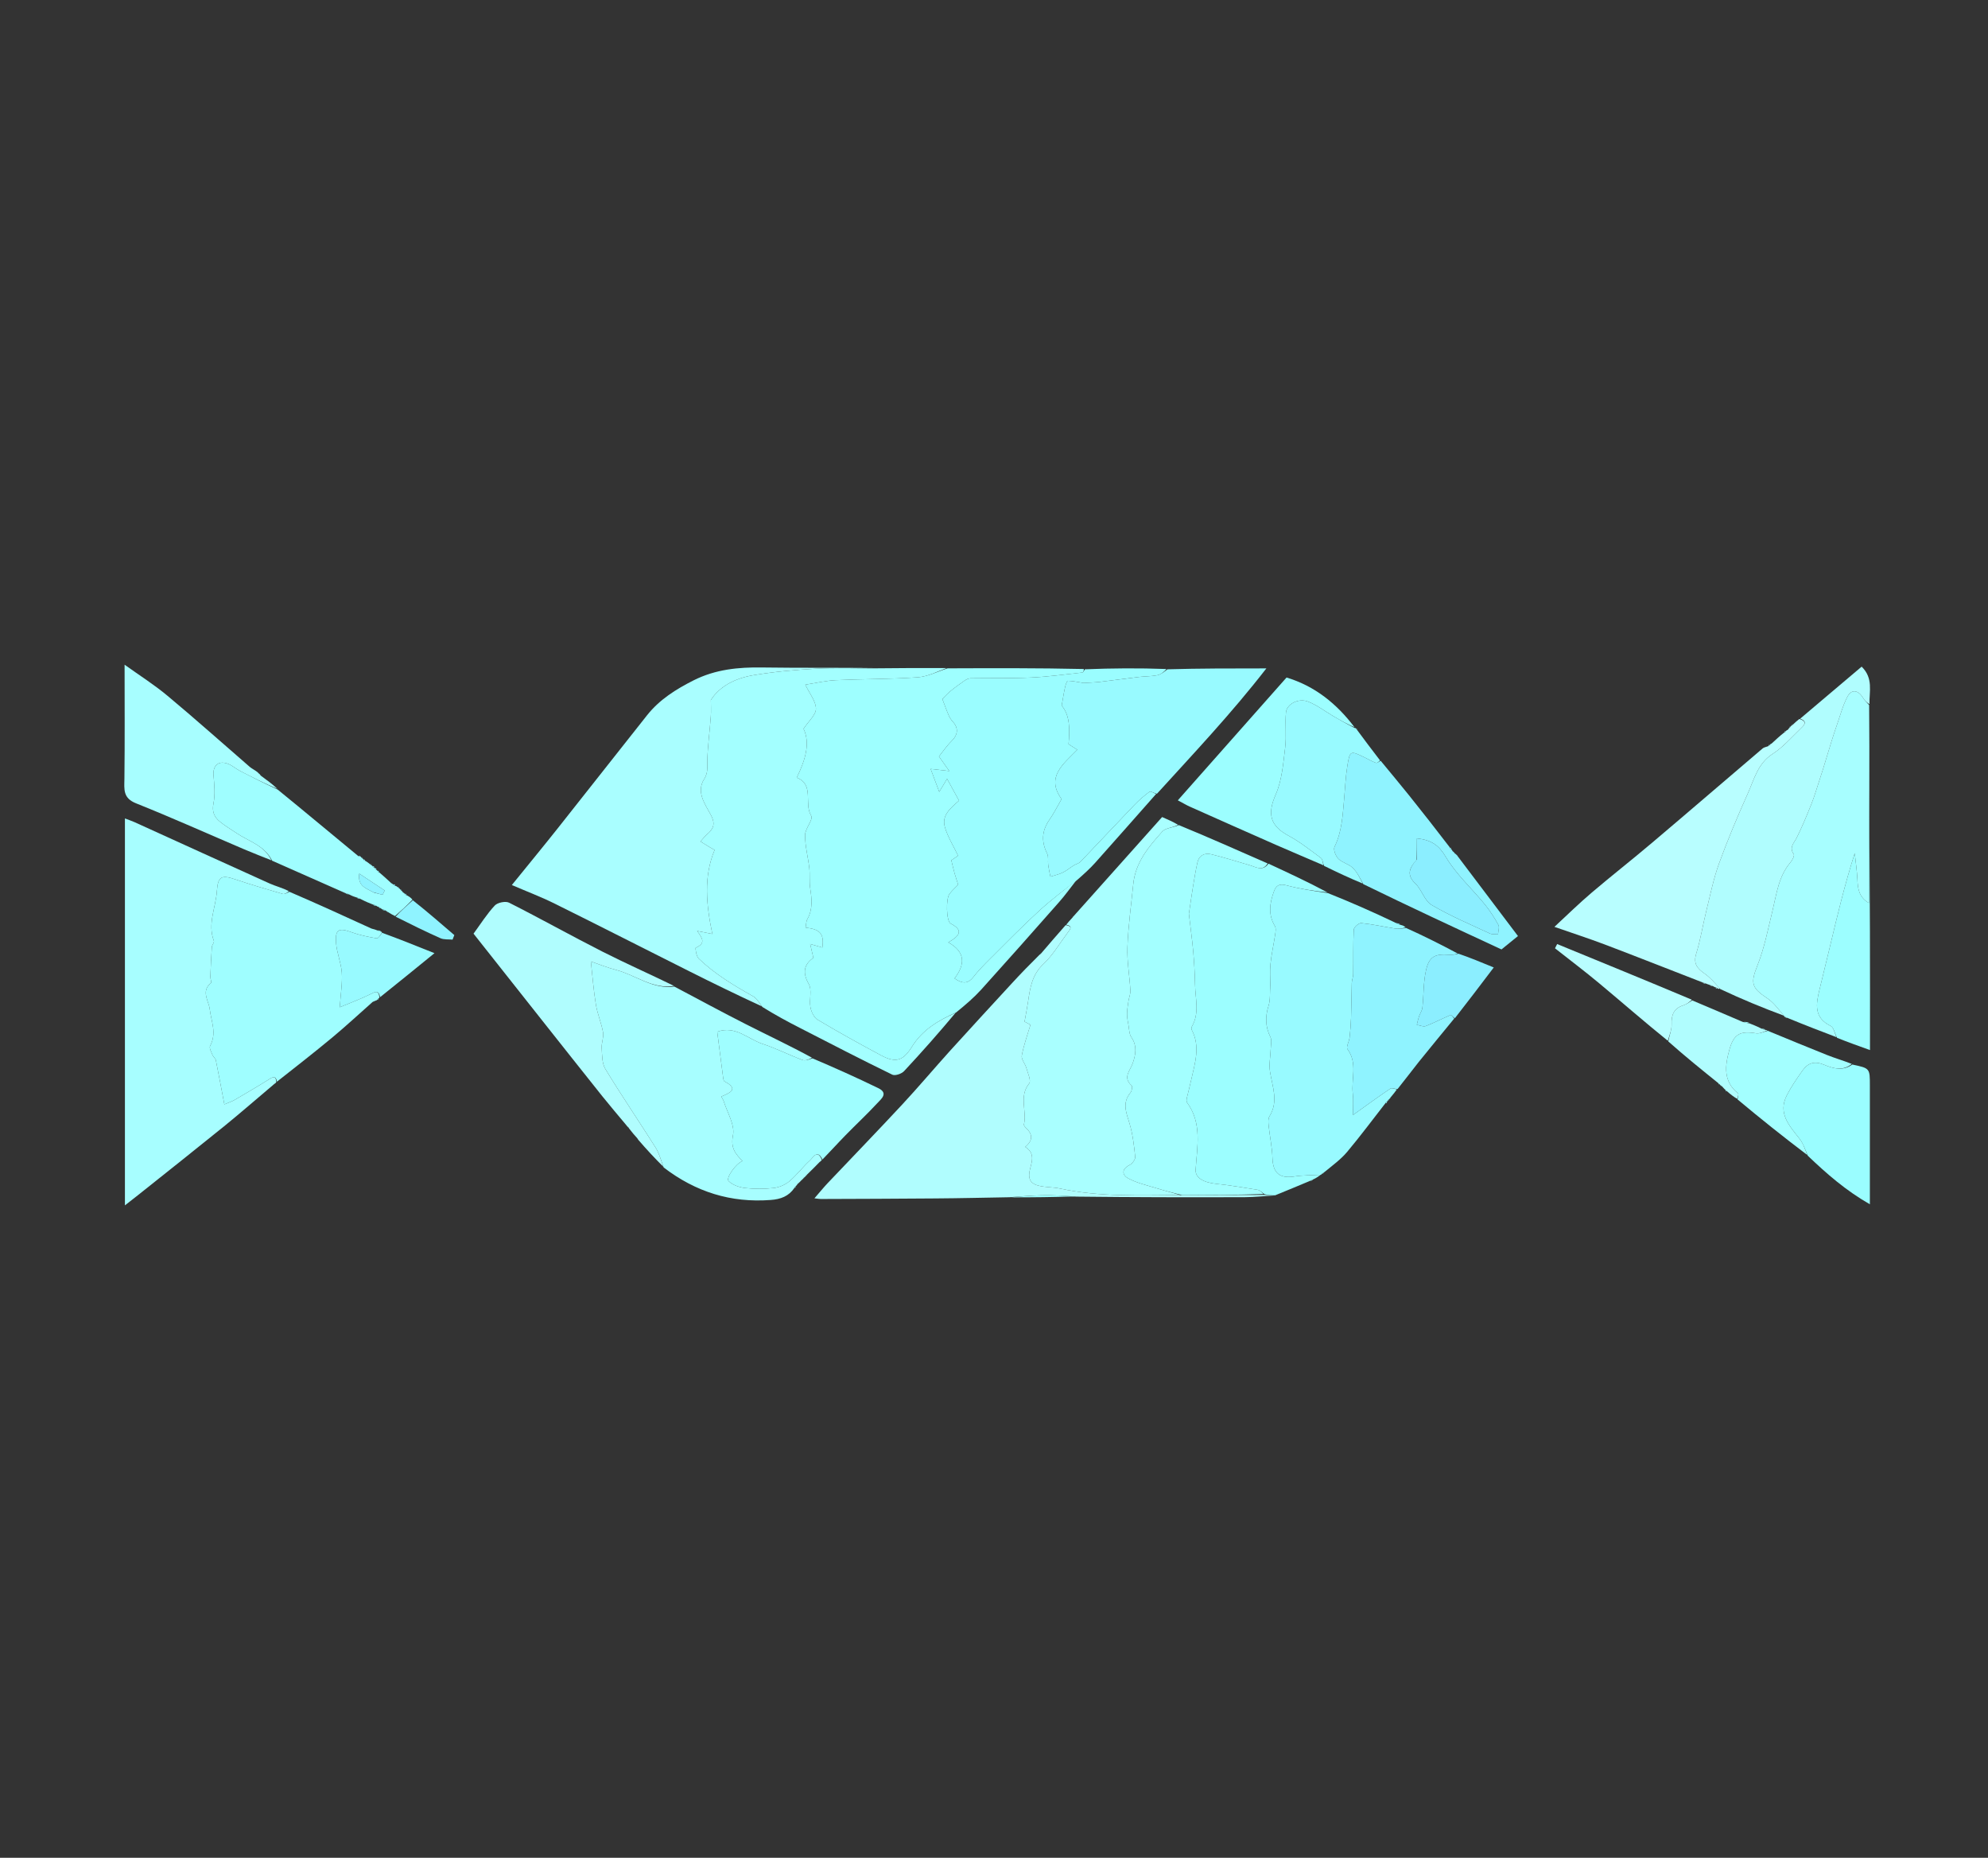 <?xml version="1.0" encoding="UTF-8"?>
<svg xmlns="http://www.w3.org/2000/svg" xmlns:xlink="http://www.w3.org/1999/xlink" width="137px" height="128px" viewBox="0 0 137 128" version="1.1">
<rect x="0" y="0" width="137" height="128" fill="#333333" stroke="none"/>
<g id="surface1">
<path style=" stroke:none;fill-rule:nonzero;fill:rgb(61.961%,100%,100%);fill-opacity:1;" d="M 74.199 60.617 C 73.789 61.141 73.402 61.684 72.961 62.18 C 71.191 64.191 69.414 66.191 67.621 68.18 C 67.113 68.738 66.539 69.23 65.887 69.758 C 64.633 70.316 63.555 70.977 62.863 72.09 C 62.254 73.074 61.754 73.266 60.723 72.715 C 59.246 71.926 57.781 71.113 56.34 70.254 C 56.09 70.105 55.902 69.699 55.848 69.387 C 55.754 68.859 55.973 68.211 55.734 67.797 C 55.277 66.992 55.414 66.445 56.051 65.992 C 55.973 65.648 55.91 65.379 55.832 65.039 C 56.199 65.145 56.43 65.211 56.672 65.281 C 56.801 64.34 56.531 64.023 55.516 63.91 C 55.555 63.707 55.547 63.488 55.641 63.32 C 56.023 62.633 55.945 61.926 55.832 61.191 C 55.762 60.742 55.824 60.273 55.773 59.82 C 55.688 59.055 55.477 58.297 55.48 57.535 C 55.48 57.082 56.059 56.465 55.902 56.207 C 55.379 55.355 56.145 54.062 54.906 53.578 C 55.496 52.367 55.855 51.215 55.375 50.211 C 55.734 49.668 56.234 49.246 56.23 48.828 C 56.227 48.316 55.801 47.809 55.496 47.172 C 56.254 47.055 56.914 46.895 57.582 46.863 C 59.465 46.777 61.359 46.797 63.242 46.664 C 63.938 46.617 64.613 46.262 65.301 46.047 C 68.414 46.035 71.523 46.023 74.691 46.094 C 74.695 46.23 74.645 46.328 74.59 46.336 C 73.418 46.461 72.25 46.625 71.078 46.68 C 69.68 46.746 68.277 46.711 66.879 46.734 C 66.738 46.738 66.582 46.816 66.461 46.902 C 66.117 47.141 65.777 47.383 65.457 47.652 C 65.215 47.855 65.008 48.102 64.941 48.164 C 65.137 48.668 65.242 48.977 65.375 49.277 C 65.441 49.43 65.531 49.582 65.645 49.703 C 66.07 50.156 66.02 50.621 65.582 51.051 C 65.215 51.414 64.922 51.855 64.707 52.121 C 65.027 52.57 65.223 52.848 65.418 53.121 C 65.047 53.082 64.676 53.039 64.133 52.977 C 64.312 53.457 64.484 53.922 64.727 54.559 C 64.945 54.191 65.055 54.016 65.266 53.66 C 65.594 54.258 65.844 54.723 66.09 55.164 C 65.48 55.688 64.891 56.188 65.109 56.965 C 65.301 57.648 65.699 58.27 66.023 58.957 C 65.867 59.062 65.688 59.188 65.559 59.273 C 65.645 59.621 65.707 59.895 65.781 60.164 C 65.859 60.434 65.949 60.699 66.031 60.953 C 65.82 61.172 65.605 61.363 65.434 61.586 C 65.176 61.918 65.207 63.477 65.516 63.633 C 66.43 64.102 66.121 64.492 65.348 64.926 C 66.566 65.605 66.5 66.465 65.781 67.41 C 66.293 67.766 66.684 67.824 67.086 67.305 C 67.434 66.855 67.84 66.449 68.242 66.047 C 69.352 64.941 70.445 63.824 71.594 62.77 C 72.422 62.008 73.328 61.332 74.199 60.617 Z M 74.199 60.617 "/>
<path style=" stroke:none;fill-rule:nonzero;fill:rgb(63.922%,100%,100%);fill-opacity:1;" d="M 65.23 46.027 C 64.613 46.262 63.938 46.617 63.242 46.664 C 61.359 46.797 59.465 46.777 57.582 46.863 C 56.914 46.895 56.254 47.055 55.496 47.172 C 55.801 47.809 56.227 48.316 56.23 48.828 C 56.234 49.246 55.734 49.668 55.375 50.211 C 55.855 51.215 55.496 52.367 54.906 53.578 C 56.145 54.062 55.379 55.355 55.902 56.207 C 56.059 56.465 55.48 57.082 55.48 57.535 C 55.477 58.297 55.688 59.055 55.773 59.82 C 55.824 60.273 55.762 60.742 55.832 61.191 C 55.945 61.926 56.023 62.633 55.641 63.32 C 55.547 63.488 55.555 63.707 55.516 63.91 C 56.531 64.023 56.801 64.34 56.672 65.281 C 56.43 65.211 56.199 65.145 55.832 65.039 C 55.91 65.379 55.973 65.648 56.051 65.992 C 55.414 66.445 55.277 66.992 55.734 67.797 C 55.973 68.211 55.754 68.859 55.848 69.387 C 55.902 69.699 56.09 70.105 56.34 70.254 C 57.781 71.113 59.246 71.926 60.723 72.715 C 61.754 73.266 62.254 73.074 62.863 72.09 C 63.555 70.977 64.633 70.316 65.848 69.785 C 64.711 71.145 63.527 72.488 62.305 73.797 C 62.133 73.984 61.684 74.137 61.492 74.043 C 59.359 73.004 57.25 71.914 55.137 70.828 C 54.277 70.391 53.43 69.93 52.539 69.379 C 52.305 69.062 52.145 68.781 51.902 68.645 C 50.57 67.895 49.254 67.109 48.148 66.043 C 47.98 65.883 47.906 65.32 47.945 65.301 C 48.656 64.988 48.406 64.645 48.043 64.141 C 48.328 64.195 48.613 64.254 49.09 64.348 C 48.672 62.348 48.473 60.41 49.246 58.562 C 49.07 58.461 49 58.426 48.938 58.387 C 48.711 58.25 48.492 58.113 48.27 57.977 C 48.43 57.801 48.574 57.609 48.754 57.457 C 49.188 57.086 49.301 56.738 48.996 56.164 C 48.59 55.402 47.957 54.574 48.527 53.676 C 48.805 53.234 48.73 52.883 48.742 52.449 C 48.766 51.422 48.91 50.395 48.984 49.367 C 49.012 48.992 48.988 48.609 48.988 48.227 C 49.625 47.238 50.727 46.715 51.941 46.516 C 53.344 46.281 54.77 46.152 56.191 46.074 C 57.527 46 58.871 46.051 60.215 46.047 C 61.863 46.031 63.512 46.02 65.23 46.027 Z M 65.23 46.027 "/>
<path style=" stroke:none;fill-rule:nonzero;fill:rgb(66.275%,99.608%,100%);fill-opacity:1;" d="M 60.156 46.023 C 58.871 46.051 57.527 46 56.191 46.074 C 54.77 46.152 53.344 46.281 51.941 46.516 C 50.727 46.715 49.625 47.238 48.988 48.227 C 48.988 48.609 49.012 48.992 48.984 49.367 C 48.91 50.395 48.766 51.422 48.742 52.449 C 48.73 52.883 48.805 53.234 48.527 53.676 C 47.957 54.574 48.59 55.402 48.996 56.164 C 49.301 56.738 49.188 57.086 48.754 57.457 C 48.574 57.609 48.43 57.801 48.27 57.977 C 48.492 58.113 48.711 58.25 48.938 58.387 C 49 58.426 49.07 58.461 49.246 58.562 C 48.473 60.41 48.672 62.348 49.09 64.348 C 48.613 64.254 48.328 64.195 48.043 64.141 C 48.406 64.645 48.656 64.988 47.945 65.301 C 47.906 65.32 47.98 65.883 48.148 66.043 C 49.254 67.109 50.57 67.895 51.902 68.645 C 52.145 68.781 52.305 69.062 52.504 69.336 C 50.832 68.566 49.156 67.75 47.492 66.914 C 44.398 65.363 41.316 63.789 38.215 62.254 C 37.289 61.793 36.312 61.426 35.273 60.977 C 36.363 59.629 37.406 58.367 38.426 57.082 C 40.488 54.484 42.531 51.875 44.59 49.281 C 45.445 48.203 46.574 47.492 47.797 46.875 C 49.305 46.117 50.887 45.961 52.531 45.988 C 55.055 46.023 57.578 46 60.156 46.023 Z M 60.156 46.023 "/>
<path style=" stroke:none;fill-rule:nonzero;fill:rgb(65.49%,99.608%,100%);fill-opacity:1;" d="M 18.902 74.684 C 17.75 75.656 16.613 76.648 15.445 77.598 C 13.477 79.191 11.488 80.766 9.508 82.344 C 9.25 82.551 8.988 82.754 8.609 83.047 C 8.609 74.098 8.609 65.266 8.609 56.391 C 8.801 56.465 9.035 56.539 9.262 56.641 C 12.367 58.051 15.473 59.469 18.582 60.871 C 19 61.059 19.453 61.164 19.902 61.398 C 19.77 61.523 19.613 61.621 19.492 61.59 C 18.406 61.273 17.32 60.961 16.25 60.598 C 15.27 60.262 15.016 60.359 14.945 61.402 C 14.867 62.539 14.289 63.648 14.738 64.824 C 14.781 64.934 14.609 65.105 14.598 65.254 C 14.551 65.934 14.523 66.613 14.496 67.293 C 14.492 67.445 14.598 67.688 14.539 67.73 C 13.828 68.273 14.391 68.996 14.449 69.5 C 14.551 70.371 14.957 71.176 14.477 72.066 C 14.402 72.207 14.566 72.488 14.645 72.691 C 14.699 72.82 14.852 72.922 14.875 73.051 C 15.074 74.023 15.254 75.004 15.461 76.09 C 15.773 75.953 15.992 75.887 16.184 75.773 C 16.973 75.312 17.766 74.852 18.539 74.363 C 18.836 74.172 19.008 74.117 19.043 74.547 C 19.043 74.547 19.012 74.617 18.969 74.633 C 18.922 74.645 18.902 74.684 18.902 74.684 Z M 18.902 74.684 "/>
<path style=" stroke:none;fill-rule:nonzero;fill:rgb(60.392%,99.216%,100%);fill-opacity:1;" d="M 74.254 60.609 C 73.328 61.332 72.422 62.008 71.594 62.77 C 70.445 63.824 69.352 64.941 68.242 66.047 C 67.84 66.449 67.434 66.855 67.086 67.305 C 66.684 67.824 66.293 67.766 65.781 67.41 C 66.5 66.465 66.566 65.605 65.348 64.926 C 66.121 64.492 66.43 64.102 65.516 63.633 C 65.207 63.477 65.176 61.918 65.434 61.586 C 65.605 61.363 65.82 61.172 66.031 60.953 C 65.949 60.699 65.859 60.434 65.781 60.164 C 65.707 59.895 65.645 59.621 65.559 59.273 C 65.688 59.188 65.867 59.062 66.023 58.957 C 65.699 58.27 65.301 57.648 65.109 56.965 C 64.891 56.188 65.48 55.688 66.09 55.164 C 65.844 54.723 65.594 54.258 65.266 53.66 C 65.055 54.016 64.945 54.191 64.727 54.559 C 64.484 53.922 64.312 53.457 64.133 52.977 C 64.676 53.039 65.047 53.082 65.418 53.121 C 65.223 52.848 65.027 52.57 64.707 52.121 C 64.922 51.855 65.215 51.414 65.582 51.051 C 66.02 50.621 66.07 50.156 65.645 49.703 C 65.531 49.582 65.441 49.43 65.375 49.277 C 65.242 48.977 65.137 48.668 64.941 48.164 C 65.008 48.102 65.215 47.855 65.457 47.652 C 65.777 47.383 66.117 47.141 66.461 46.902 C 66.582 46.816 66.738 46.738 66.879 46.734 C 68.277 46.711 69.68 46.746 71.078 46.68 C 72.25 46.625 73.418 46.461 74.59 46.336 C 74.645 46.328 74.695 46.23 74.762 46.113 C 76.625 46.039 78.473 46.023 80.383 46.094 C 80.215 46.297 79.992 46.473 79.746 46.523 C 79.34 46.605 78.914 46.59 78.5 46.641 C 77.598 46.746 76.699 46.875 75.797 46.98 C 75.402 47.023 75.004 47.035 74.676 47.055 C 74.273 46.992 73.93 46.914 73.586 46.906 C 73.527 46.906 73.434 47.18 73.398 47.34 C 73.312 47.723 73.254 48.113 73.164 48.617 C 73.738 49.281 73.73 50.258 73.637 51.27 C 73.801 51.375 73.969 51.484 74.238 51.656 C 73.285 52.637 72.047 53.527 73.156 55.055 C 72.875 55.543 72.629 56.035 72.32 56.477 C 71.785 57.242 71.754 58 72.168 58.824 C 72.273 59.039 72.199 59.332 72.234 59.586 C 72.27 59.859 72.332 60.129 72.387 60.398 C 72.668 60.309 72.965 60.25 73.23 60.121 C 73.5 59.992 73.738 59.785 73.996 59.625 C 74.145 59.531 74.348 59.492 74.461 59.371 C 75.703 58.074 76.926 56.762 78.168 55.469 C 78.488 55.133 78.844 54.824 79.219 54.547 C 79.293 54.492 79.52 54.645 79.676 54.699 C 78.273 56.285 76.875 57.875 75.465 59.453 C 75.102 59.855 74.695 60.223 74.254 60.609 Z M 74.254 60.609 "/>
<path style=" stroke:none;fill-rule:nonzero;fill:rgb(66.275%,100%,100%);fill-opacity:1;" d="M 73.953 63.16 C 76.004 60.863 78.055 58.566 80.086 56.293 C 80.473 56.461 80.805 56.605 81.184 56.828 C 80.844 57.027 80.336 57.031 80.105 57.285 C 79.164 58.328 78.246 59.414 78.098 60.906 C 77.953 62.352 77.75 63.797 77.695 65.246 C 77.656 66.238 77.844 67.238 77.898 68.238 C 77.914 68.477 77.805 68.723 77.766 68.965 C 77.723 69.262 77.672 69.562 77.668 69.863 C 77.668 70.117 77.719 70.371 77.766 70.625 C 77.816 70.906 77.812 71.242 77.965 71.461 C 78.387 72.066 78.254 72.719 78.051 73.277 C 77.855 73.812 77.367 74.234 77.984 74.793 C 78.055 74.859 78 75.172 77.902 75.285 C 77.312 75.996 77.621 76.68 77.844 77.418 C 78.062 78.156 78.152 78.934 78.23 79.703 C 78.25 79.883 78.027 80.176 77.84 80.27 C 77.262 80.562 77.328 80.965 77.762 81.195 C 78.363 81.512 79.047 81.668 79.703 81.867 C 80.27 82.043 80.84 82.184 81.336 82.34 C 78.516 82.352 75.762 82.473 73.043 81.887 C 72.562 81.785 72.051 81.812 71.574 81.691 C 71.109 81.578 70.844 81.32 70.945 80.723 C 71.047 80.16 71.422 79.496 70.652 79.02 C 71.191 78.574 71.168 78.156 70.727 77.734 C 70.652 77.664 70.547 77.547 70.562 77.477 C 70.785 76.551 70.195 75.543 70.926 74.645 C 71.074 74.461 70.824 73.926 70.723 73.562 C 70.641 73.277 70.371 72.98 70.414 72.734 C 70.543 72.031 70.789 71.355 71.012 70.602 C 70.922 70.555 70.727 70.453 70.605 70.391 C 70.695 69.883 70.781 69.457 70.844 69.031 C 70.984 68.078 71.113 67.168 71.898 66.426 C 72.555 65.809 73.027 64.996 73.574 64.262 C 73.727 64.059 73.973 63.816 73.48 63.707 C 73.598 63.566 73.715 63.422 73.887 63.242 C 73.938 63.203 73.953 63.16 73.953 63.16 Z M 73.953 63.16 "/>
<path style=" stroke:none;fill-rule:nonzero;fill:rgb(69.02%,99.216%,99.608%);fill-opacity:1;" d="M 73.438 63.738 C 73.973 63.816 73.727 64.059 73.574 64.262 C 73.027 64.996 72.555 65.809 71.898 66.426 C 71.113 67.168 70.984 68.078 70.844 69.031 C 70.781 69.457 70.695 69.883 70.605 70.391 C 70.727 70.453 70.922 70.555 71.012 70.602 C 70.789 71.355 70.543 72.031 70.414 72.734 C 70.371 72.98 70.641 73.277 70.723 73.562 C 70.824 73.926 71.074 74.461 70.926 74.645 C 70.195 75.543 70.785 76.551 70.562 77.477 C 70.547 77.547 70.652 77.664 70.727 77.734 C 71.168 78.156 71.191 78.574 70.652 79.02 C 71.422 79.496 71.047 80.16 70.945 80.723 C 70.844 81.32 71.109 81.578 71.574 81.691 C 72.051 81.812 72.562 81.785 73.043 81.887 C 75.762 82.473 78.516 82.352 81.41 82.344 C 83.402 82.336 85.242 82.328 87.145 82.328 C 87.41 82.348 87.617 82.355 87.82 82.363 C 87.141 82.406 86.465 82.48 85.785 82.484 C 81.957 82.496 78.125 82.492 74.168 82.445 C 73.289 82.379 72.539 82.336 71.789 82.352 C 71.047 82.367 70.305 82.438 69.566 82.488 C 67.859 82.516 66.156 82.559 64.449 82.57 C 61.824 82.594 59.195 82.598 56.566 82.609 C 56.469 82.609 56.371 82.59 56.125 82.562 C 56.469 82.168 56.734 81.84 57.023 81.531 C 58.746 79.715 60.488 77.914 62.191 76.082 C 63.312 74.875 64.375 73.613 65.477 72.391 C 66.887 70.836 68.305 69.297 69.727 67.754 C 70.336 67.09 70.965 66.445 71.652 65.766 C 71.719 65.746 71.738 65.699 71.738 65.699 C 72.289 65.055 72.844 64.41 73.438 63.738 Z M 73.438 63.738 "/>
<path style=" stroke:none;fill-rule:nonzero;fill:rgb(61.176%,99.608%,100%);fill-opacity:1;" d="M 87.875 82.355 C 87.617 82.355 87.41 82.348 87.137 82.277 C 86.938 82.133 86.816 82.004 86.68 81.98 C 85.73 81.828 84.777 81.664 83.824 81.566 C 82.895 81.469 82.359 81.129 82.395 80.586 C 82.492 79.012 82.855 77.398 81.805 75.965 C 81.754 75.895 81.766 75.762 81.785 75.664 C 81.883 75.238 82 74.812 82.094 74.383 C 82.344 73.25 82.73 72.113 82.133 70.969 C 82.102 70.906 82.09 70.801 82.125 70.746 C 82.68 69.816 82.371 68.816 82.355 67.844 C 82.34 67.074 82.293 66.297 82.227 65.527 C 82.148 64.668 82.027 63.809 81.93 62.949 C 81.926 62.922 81.941 62.898 81.945 62.871 C 82.031 62.289 82.113 61.707 82.207 61.125 C 82.301 60.559 82.391 59.992 82.516 59.434 C 82.629 58.926 83.02 58.746 83.477 58.859 C 84.355 59.074 85.223 59.348 86.094 59.602 C 86.551 59.734 87.012 60.059 87.414 59.504 C 88.77 60.133 90.125 60.762 91.473 61.48 C 90.523 61.387 89.574 61.242 88.648 60.996 C 88.176 60.867 87.941 61.004 87.797 61.402 C 87.5 62.207 87.375 63.004 87.855 63.801 C 87.949 63.957 87.902 64.215 87.871 64.418 C 87.773 65.078 87.621 65.734 87.555 66.398 C 87.5 66.918 87.543 67.449 87.543 67.836 C 87.5 68.445 87.547 68.891 87.422 69.285 C 87.184 70.039 87.191 70.73 87.547 71.449 C 87.656 71.668 87.578 71.984 87.57 72.254 C 87.555 72.781 87.438 73.32 87.52 73.832 C 87.68 74.871 88.125 75.883 87.48 76.918 C 87.383 77.074 87.402 77.328 87.422 77.531 C 87.504 78.285 87.664 79.031 87.688 79.781 C 87.719 80.809 88.176 81.211 89.184 81.059 C 89.785 80.965 90.402 80.977 91.012 80.938 C 90.887 81.035 90.758 81.133 90.543 81.238 C 90.391 81.285 90.324 81.328 90.262 81.367 C 89.484 81.691 88.707 82.02 87.875 82.355 Z M 87.875 82.355 "/>
<path style=" stroke:none;fill-rule:nonzero;fill:rgb(62.353%,99.608%,100%);fill-opacity:1;" d="M 19.086 74.527 C 19.008 74.117 18.836 74.172 18.539 74.363 C 17.766 74.852 16.973 75.312 16.184 75.773 C 15.992 75.887 15.773 75.953 15.461 76.09 C 15.254 75.004 15.074 74.023 14.875 73.051 C 14.852 72.922 14.699 72.82 14.645 72.691 C 14.566 72.488 14.402 72.207 14.477 72.066 C 14.957 71.176 14.551 70.371 14.449 69.5 C 14.391 68.996 13.828 68.273 14.539 67.73 C 14.598 67.688 14.492 67.445 14.496 67.293 C 14.523 66.613 14.551 65.934 14.598 65.254 C 14.609 65.105 14.781 64.934 14.738 64.824 C 14.289 63.648 14.867 62.539 14.945 61.402 C 15.016 60.359 15.27 60.262 16.25 60.598 C 17.32 60.961 18.406 61.273 19.492 61.59 C 19.613 61.621 19.77 61.523 19.941 61.441 C 21.844 62.258 23.711 63.113 25.582 63.969 C 25.672 64.008 25.777 64.012 25.957 64.086 C 26.117 64.16 26.195 64.176 26.273 64.191 C 26.273 64.191 26.301 64.188 26.324 64.25 C 26.211 64.434 26.062 64.668 25.953 64.648 C 25.371 64.547 24.777 64.43 24.223 64.227 C 23.355 63.91 23.09 64.027 23.156 64.949 C 23.207 65.645 23.504 66.32 23.555 67.016 C 23.602 67.719 23.48 68.43 23.414 69.398 C 24.258 69.047 24.902 68.809 25.512 68.504 C 25.852 68.332 26.09 68.188 26.148 68.719 C 26.148 68.719 26.129 68.781 26.082 68.797 C 26.035 68.812 26.012 68.867 26.012 68.867 C 26.012 68.867 25.973 68.926 25.906 68.934 C 25.785 68.973 25.734 69 25.68 69.031 C 24.758 69.848 23.855 70.684 22.914 71.469 C 21.668 72.504 20.395 73.496 19.086 74.527 Z M 19.086 74.527 "/>
<path style=" stroke:none;fill-rule:nonzero;fill:rgb(59.608%,98.039%,100%);fill-opacity:1;" d="M 91.035 80.938 C 90.402 80.977 89.785 80.965 89.184 81.059 C 88.176 81.211 87.719 80.809 87.688 79.781 C 87.664 79.031 87.504 78.285 87.422 77.531 C 87.402 77.328 87.383 77.074 87.48 76.918 C 88.125 75.883 87.68 74.871 87.52 73.832 C 87.438 73.32 87.555 72.781 87.57 72.254 C 87.578 71.984 87.656 71.668 87.547 71.449 C 87.191 70.73 87.184 70.039 87.422 69.285 C 87.547 68.891 87.5 68.445 87.543 67.836 C 87.543 67.449 87.5 66.918 87.555 66.398 C 87.621 65.734 87.773 65.078 87.871 64.418 C 87.902 64.215 87.949 63.957 87.855 63.801 C 87.375 63.004 87.5 62.207 87.797 61.402 C 87.941 61.004 88.176 60.867 88.648 60.996 C 89.574 61.242 90.523 61.387 91.504 61.531 C 93.047 62.145 94.555 62.805 96.117 63.551 C 96.297 63.672 96.418 63.699 96.539 63.73 C 96.641 63.754 96.742 63.777 96.859 63.891 C 96.625 63.98 96.363 64.004 96.117 63.969 C 95.344 63.848 94.582 63.676 93.809 63.598 C 93.645 63.582 93.301 63.883 93.293 64.051 C 93.242 65.066 93.27 66.09 93.254 67.109 C 93.254 67.312 93.164 67.516 93.156 67.719 C 93.133 68.527 93.133 69.336 93.105 70.141 C 93.09 70.59 93.055 71.039 93.004 71.484 C 92.973 71.762 92.75 72.137 92.859 72.285 C 93.578 73.258 93.102 74.348 93.227 75.375 C 93.277 75.777 93.238 76.191 93.238 76.824 C 94.258 76.094 95.031 75.531 95.82 75 C 95.914 74.938 96.113 75.031 96.266 75.055 C 96.152 75.207 96.043 75.363 95.875 75.555 C 95.82 75.598 95.809 75.637 95.809 75.637 C 95.797 75.664 95.785 75.688 95.727 75.734 C 95.676 75.758 95.648 75.812 95.648 75.812 C 95.648 75.812 95.641 75.867 95.59 75.891 C 95.504 75.941 95.48 75.977 95.469 76.016 C 94.598 77.133 93.75 78.273 92.84 79.359 C 92.414 79.867 91.859 80.273 91.277 80.75 C 91.148 80.82 91.109 80.859 91.07 80.898 C 91.07 80.898 91.055 80.941 91.035 80.938 Z M 91.035 80.938 "/>
<path style=" stroke:none;fill-rule:nonzero;fill:rgb(63.922%,100%,100%);fill-opacity:1;" d="M 87.355 59.488 C 87.012 60.059 86.551 59.734 86.094 59.602 C 85.223 59.348 84.355 59.074 83.477 58.859 C 83.02 58.746 82.629 58.926 82.516 59.434 C 82.391 59.992 82.301 60.559 82.207 61.125 C 82.113 61.707 82.031 62.289 81.945 62.871 C 81.941 62.898 81.926 62.922 81.93 62.949 C 82.027 63.809 82.148 64.668 82.227 65.527 C 82.293 66.297 82.34 67.074 82.355 67.844 C 82.371 68.816 82.68 69.816 82.125 70.746 C 82.09 70.801 82.102 70.906 82.133 70.969 C 82.73 72.113 82.344 73.25 82.094 74.383 C 82 74.812 81.883 75.238 81.785 75.664 C 81.766 75.762 81.754 75.895 81.805 75.965 C 82.855 77.398 82.492 79.012 82.395 80.586 C 82.359 81.129 82.895 81.469 83.824 81.566 C 84.777 81.664 85.73 81.828 86.68 81.98 C 86.816 82.004 86.938 82.133 87.074 82.266 C 85.242 82.328 83.402 82.336 81.484 82.344 C 80.84 82.184 80.27 82.043 79.703 81.867 C 79.047 81.668 78.363 81.512 77.762 81.195 C 77.328 80.965 77.262 80.562 77.84 80.27 C 78.027 80.176 78.25 79.883 78.23 79.703 C 78.152 78.934 78.062 78.156 77.844 77.418 C 77.621 76.68 77.312 75.996 77.902 75.285 C 78 75.172 78.055 74.859 77.984 74.793 C 77.367 74.234 77.855 73.812 78.051 73.277 C 78.254 72.719 78.387 72.066 77.965 71.461 C 77.812 71.242 77.816 70.906 77.766 70.625 C 77.719 70.371 77.668 70.117 77.668 69.863 C 77.672 69.562 77.723 69.262 77.766 68.965 C 77.805 68.723 77.914 68.477 77.898 68.238 C 77.844 67.238 77.656 66.238 77.695 65.246 C 77.75 63.797 77.953 62.352 78.098 60.906 C 78.246 59.414 79.164 58.328 80.105 57.285 C 80.336 57.031 80.844 57.027 81.238 56.848 C 83.266 57.684 85.281 58.578 87.355 59.488 Z M 87.355 59.488 "/>
<path style=" stroke:none;fill-rule:nonzero;fill:rgb(65.49%,99.608%,100%);fill-opacity:1;" d="M 55.223 81.32 C 55.168 81.383 55.113 81.445 54.996 81.547 C 54.934 81.586 54.914 81.629 54.914 81.629 C 54.906 81.652 54.898 81.68 54.836 81.734 C 54.758 81.781 54.746 81.809 54.75 81.84 C 54.355 82.418 53.812 82.625 53.109 82.676 C 50.383 82.883 47.949 82.133 45.734 80.434 C 45.539 79.898 45.418 79.438 45.172 79.055 C 44.035 77.25 42.832 75.488 41.723 73.664 C 41.48 73.27 41.496 72.699 41.465 72.207 C 41.441 71.852 41.617 71.473 41.559 71.133 C 41.445 70.484 41.172 69.867 41.066 69.223 C 40.906 68.254 40.832 67.273 40.719 66.242 C 41.285 66.438 41.863 66.672 42.465 66.828 C 43.809 67.18 44.969 68.176 46.473 67.973 C 48.113 68.84 49.746 69.727 51.402 70.566 C 52.902 71.328 54.426 72.039 55.957 72.875 C 55.75 72.996 55.492 73.102 55.301 73.031 C 54.371 72.68 53.48 72.227 52.543 71.918 C 51.535 71.586 50.688 70.637 49.426 71.086 C 49.562 72.156 49.699 73.227 49.84 74.297 C 49.852 74.371 49.875 74.48 49.926 74.508 C 50.961 75.047 50.285 75.301 49.703 75.551 C 49.773 75.684 49.84 75.77 49.871 75.863 C 50.113 76.652 50.656 77.504 50.512 78.219 C 50.336 79.098 50.68 79.504 51.172 79.992 C 50.738 80.141 49.996 81.16 50.211 81.375 C 50.484 81.645 50.945 81.805 51.344 81.852 C 51.992 81.926 52.66 81.926 53.309 81.852 C 53.691 81.809 54.113 81.633 54.402 81.387 C 54.918 80.957 55.32 80.398 55.82 79.949 C 56.02 79.77 56.332 79.145 56.633 79.91 C 56.633 79.91 56.605 79.98 56.559 79.996 C 56.512 80.012 56.488 80.055 56.488 80.055 C 56.219 80.328 55.953 80.605 55.625 80.918 C 55.566 80.957 55.547 81 55.547 81 C 55.531 81.023 55.52 81.051 55.453 81.098 C 55.406 81.117 55.387 81.152 55.387 81.152 C 55.375 81.18 55.363 81.207 55.297 81.254 C 55.246 81.273 55.223 81.32 55.223 81.32 Z M 55.223 81.32 "/>
<path style=" stroke:none;fill-rule:nonzero;fill:rgb(59.608%,98.039%,100%);fill-opacity:1;" d="M 79.727 54.691 C 79.52 54.645 79.293 54.492 79.219 54.547 C 78.844 54.824 78.488 55.133 78.168 55.469 C 76.926 56.762 75.703 58.074 74.461 59.371 C 74.348 59.492 74.145 59.531 73.996 59.625 C 73.738 59.785 73.5 59.992 73.23 60.121 C 72.965 60.25 72.668 60.309 72.387 60.398 C 72.332 60.129 72.27 59.859 72.234 59.586 C 72.199 59.332 72.273 59.039 72.168 58.824 C 71.754 58 71.785 57.242 72.32 56.477 C 72.629 56.035 72.875 55.543 73.156 55.055 C 72.047 53.527 73.285 52.637 74.238 51.656 C 73.969 51.484 73.801 51.375 73.637 51.27 C 73.73 50.258 73.738 49.281 73.164 48.617 C 73.254 48.113 73.312 47.723 73.398 47.34 C 73.434 47.18 73.527 46.906 73.586 46.906 C 73.93 46.914 74.273 46.992 74.676 47.055 C 75.004 47.035 75.402 47.023 75.797 46.98 C 76.699 46.875 77.598 46.746 78.5 46.641 C 78.914 46.59 79.34 46.605 79.746 46.523 C 79.992 46.473 80.215 46.297 80.453 46.113 C 82.656 46.051 84.852 46.051 87.27 46.051 C 84.859 49.16 82.277 51.887 79.727 54.691 Z M 79.727 54.691 "/>
<path style=" stroke:none;fill-rule:nonzero;fill:rgb(65.49%,99.608%,100%);fill-opacity:1;" d="M 128.809 48.578 C 128.82 50.48 128.832 52.383 128.82 54.426 C 128.793 57.121 128.793 59.668 128.793 62.219 C 128.086 61.801 128.027 61.203 128 60.578 C 127.969 59.977 127.879 59.383 127.816 58.785 C 127.129 60.93 126.621 63.062 126.113 65.195 C 125.871 66.203 125.629 67.211 125.379 68.219 C 125.141 69.195 124.996 70.121 126.16 70.688 C 126.371 70.789 126.43 71.195 126.562 71.461 C 125.484 71.051 124.406 70.637 123.258 70.164 C 123.129 70.09 123.066 70.074 123.004 70.062 C 123.004 70.062 122.961 70.078 122.949 70 C 122.555 69.531 122.219 69.059 121.766 68.762 C 120.672 68.047 120.641 67.703 121.109 66.52 C 121.594 65.305 121.844 63.992 122.156 62.715 C 122.434 61.566 122.57 60.375 123.383 59.422 C 123.516 59.266 123.68 58.945 123.613 58.852 C 123.277 58.375 123.625 58.098 123.812 57.727 C 124.191 56.965 124.52 56.172 124.836 55.379 C 125.062 54.805 125.23 54.211 125.426 53.625 C 125.496 53.406 125.57 53.188 125.637 52.969 C 125.824 52.355 126.008 51.738 126.199 51.129 C 126.32 50.734 126.449 50.344 126.586 49.953 C 126.816 49.297 126.992 48.609 127.312 48 C 127.598 47.457 128.062 47.539 128.391 48.086 C 128.5 48.27 128.668 48.414 128.809 48.578 Z M 128.809 48.578 "/>
<path style=" stroke:none;fill-rule:nonzero;fill:rgb(69.02%,99.216%,99.608%);fill-opacity:1;" d="M 128.832 48.516 C 128.668 48.414 128.5 48.27 128.391 48.086 C 128.062 47.539 127.598 47.457 127.312 48 C 126.992 48.609 126.816 49.297 126.586 49.953 C 126.449 50.344 126.32 50.734 126.199 51.129 C 126.008 51.738 125.824 52.355 125.637 52.969 C 125.57 53.188 125.496 53.406 125.426 53.625 C 125.23 54.211 125.062 54.805 124.836 55.379 C 124.52 56.172 124.191 56.965 123.812 57.727 C 123.625 58.098 123.277 58.375 123.613 58.852 C 123.68 58.945 123.516 59.266 123.383 59.422 C 122.57 60.375 122.434 61.566 122.156 62.715 C 121.844 63.992 121.594 65.305 121.109 66.52 C 120.641 67.703 120.672 68.047 121.766 68.762 C 122.219 69.059 122.555 69.531 122.938 69.98 C 121.48 69.438 120.023 68.84 118.543 68.141 C 118.168 67.715 117.848 67.344 117.461 67.074 C 116.961 66.723 116.68 66.391 116.891 65.707 C 117.188 64.75 117.344 63.746 117.586 62.766 C 117.859 61.664 118.082 60.543 118.469 59.48 C 119.062 57.852 119.738 56.25 120.449 54.664 C 120.887 53.691 121.129 52.602 122.16 51.941 C 122.875 51.48 123.461 50.805 124.082 50.207 C 124.305 49.996 124.613 49.719 124.055 49.516 C 125.465 48.32 126.879 47.125 128.293 45.93 C 129.113 46.738 128.809 47.629 128.832 48.516 Z M 128.832 48.516 "/>
<path style=" stroke:none;fill-rule:nonzero;fill:rgb(72.157%,99.608%,100%);fill-opacity:1;" d="M 124 49.535 C 124.613 49.719 124.305 49.996 124.082 50.207 C 123.461 50.805 122.875 51.48 122.16 51.941 C 121.129 52.602 120.887 53.691 120.449 54.664 C 119.738 56.25 119.062 57.852 118.469 59.48 C 118.082 60.543 117.859 61.664 117.586 62.766 C 117.344 63.746 117.188 64.75 116.891 65.707 C 116.68 66.391 116.961 66.723 117.461 67.074 C 117.848 67.344 118.168 67.715 118.508 68.094 C 118.469 68.148 118.441 68.148 118.367 68.098 C 118.289 68.02 118.254 68.012 118.215 68.02 C 118.184 68.016 118.152 68.016 118.059 67.953 C 117.922 67.875 117.848 67.855 117.773 67.84 C 117.738 67.832 117.703 67.828 117.594 67.777 C 117.449 67.715 117.379 67.699 117.312 67.68 C 115.066 66.809 112.824 65.922 110.57 65.066 C 109.461 64.648 108.328 64.281 107.121 63.859 C 107.984 63.059 108.812 62.246 109.695 61.496 C 111.062 60.332 112.48 59.227 113.848 58.066 C 116.398 55.91 118.926 53.73 121.469 51.566 C 121.543 51.5 121.656 51.48 121.832 51.418 C 121.949 51.379 121.969 51.352 121.973 51.312 C 121.973 51.312 122.012 51.254 122.059 51.246 C 122.105 51.238 122.133 51.188 122.133 51.188 C 122.379 50.961 122.625 50.73 122.945 50.477 C 123.059 50.43 123.078 50.402 123.082 50.363 C 123.082 50.363 123.125 50.305 123.172 50.297 C 123.215 50.289 123.23 50.258 123.23 50.258 C 123.238 50.23 123.25 50.203 123.312 50.152 C 123.363 50.129 123.391 50.066 123.391 50.066 C 123.391 50.066 123.43 50 123.48 49.984 C 123.531 49.973 123.562 49.918 123.562 49.918 C 123.691 49.797 123.82 49.672 124 49.535 Z M 124 49.535 "/>
<path style=" stroke:none;fill-rule:nonzero;fill:rgb(62.353%,99.608%,100%);fill-opacity:1;" d="M 56.676 79.891 C 56.332 79.145 56.02 79.77 55.82 79.949 C 55.32 80.398 54.918 80.957 54.402 81.387 C 54.113 81.633 53.691 81.809 53.309 81.852 C 52.66 81.926 51.992 81.926 51.344 81.852 C 50.945 81.805 50.484 81.645 50.211 81.375 C 49.996 81.16 50.738 80.141 51.172 79.992 C 50.68 79.504 50.336 79.098 50.512 78.219 C 50.656 77.504 50.113 76.652 49.871 75.863 C 49.84 75.77 49.773 75.684 49.703 75.551 C 50.285 75.301 50.961 75.047 49.926 74.508 C 49.875 74.48 49.852 74.371 49.84 74.297 C 49.699 73.227 49.562 72.156 49.426 71.086 C 50.688 70.637 51.535 71.586 52.543 71.918 C 53.48 72.227 54.371 72.68 55.301 73.031 C 55.492 73.102 55.75 72.996 55.992 72.918 C 57.516 73.566 59.035 74.246 60.531 74.973 C 61.25 75.324 60.711 75.73 60.457 76.008 C 59.754 76.77 58.988 77.477 58.266 78.219 C 57.738 78.758 57.234 79.32 56.676 79.891 Z M 56.676 79.891 "/>
<path style=" stroke:none;fill-rule:nonzero;fill:rgb(69.02%,99.216%,99.608%);fill-opacity:1;" d="M 46.449 67.926 C 44.969 68.176 43.809 67.18 42.465 66.828 C 41.863 66.672 41.285 66.438 40.719 66.242 C 40.832 67.273 40.906 68.254 41.066 69.223 C 41.172 69.867 41.445 70.484 41.559 71.133 C 41.617 71.473 41.441 71.852 41.465 72.207 C 41.496 72.699 41.48 73.27 41.723 73.664 C 42.832 75.488 44.035 77.25 45.172 79.055 C 45.418 79.438 45.539 79.898 45.711 80.383 C 45.137 79.82 44.562 79.199 43.973 78.516 C 43.953 78.449 43.93 78.438 43.93 78.438 C 43.738 78.227 43.551 78.016 43.34 77.734 C 43.316 77.664 43.281 77.648 43.281 77.648 C 43.254 77.633 43.227 77.617 43.184 77.551 C 43.164 77.5 43.137 77.492 43.137 77.492 C 42.59 76.836 42.035 76.188 41.5 75.52 C 40.121 73.793 38.75 72.059 37.379 70.328 C 35.809 68.344 34.242 66.359 32.633 64.328 C 33.125 63.656 33.555 62.969 34.094 62.391 C 34.285 62.184 34.832 62.07 35.078 62.191 C 37.238 63.281 39.348 64.465 41.504 65.559 C 43.121 66.379 44.781 67.113 46.449 67.926 Z M 46.449 67.926 "/>
<path style=" stroke:none;fill-rule:nonzero;fill:rgb(56.078%,95.294%,100%);fill-opacity:1;" d="M 96.312 75.031 C 96.113 75.031 95.914 74.938 95.82 75 C 95.031 75.531 94.258 76.094 93.238 76.824 C 93.238 76.191 93.277 75.777 93.227 75.375 C 93.102 74.348 93.578 73.258 92.859 72.285 C 92.75 72.137 92.973 71.762 93.004 71.484 C 93.055 71.039 93.09 70.59 93.105 70.141 C 93.133 69.336 93.133 68.527 93.156 67.719 C 93.164 67.516 93.254 67.312 93.254 67.109 C 93.27 66.09 93.242 65.066 93.293 64.051 C 93.301 63.883 93.645 63.582 93.809 63.598 C 94.582 63.676 95.344 63.848 96.117 63.969 C 96.363 64.004 96.625 63.98 96.895 63.934 C 98.074 64.465 99.242 65.047 100.449 65.691 C 100.281 65.766 100.066 65.797 99.855 65.781 C 98.891 65.711 98.488 65.898 98.273 66.844 C 98.082 67.68 98.117 68.566 98.023 69.426 C 98 69.637 97.855 69.832 97.785 70.043 C 97.723 70.227 97.684 70.418 97.637 70.609 C 97.848 70.641 98.09 70.758 98.262 70.691 C 98.844 70.465 99.398 70.172 99.977 69.93 C 100.016 69.914 100.133 70.09 100.215 70.176 C 99.402 71.168 98.582 72.16 97.773 73.164 C 97.289 73.77 96.828 74.391 96.312 75.031 Z M 96.312 75.031 "/>
<path style=" stroke:none;fill-rule:nonzero;fill:rgb(65.49%,99.608%,100%);fill-opacity:1;" d="M 18.703 59.273 C 18.082 59.023 17.457 58.785 16.844 58.523 C 14.352 57.461 11.879 56.348 9.367 55.344 C 8.469 54.984 8.562 54.387 8.574 53.664 C 8.605 51.09 8.586 48.516 8.586 45.797 C 9.602 46.527 10.633 47.176 11.555 47.949 C 13.469 49.543 15.328 51.207 17.211 52.836 C 17.367 52.969 17.562 53.051 17.77 53.219 C 17.801 53.277 17.828 53.289 17.828 53.289 C 17.855 53.305 17.887 53.32 17.934 53.387 C 17.957 53.438 17.977 53.445 17.977 53.445 C 18.367 53.73 18.762 54.012 19.117 54.352 C 18.23 53.977 17.383 53.551 16.539 53.113 C 16.262 52.969 16.02 52.75 15.734 52.633 C 15.066 52.367 14.652 52.734 14.715 53.434 C 14.77 54.07 14.836 54.738 14.711 55.352 C 14.598 55.914 14.758 56.281 15.133 56.594 C 15.492 56.891 15.898 57.129 16.285 57.391 C 17.133 57.969 18.215 58.234 18.703 59.273 Z M 18.703 59.273 "/>
<path style=" stroke:none;fill-rule:nonzero;fill:rgb(56.078%,95.294%,100%);fill-opacity:1;" d="M 95.148 52.418 C 95.801 53.211 96.461 54 97.105 54.801 C 98.035 55.961 98.949 57.129 99.898 58.367 C 99.941 58.477 99.969 58.492 100.004 58.5 C 100.004 58.5 100.062 58.547 100.07 58.59 C 100.082 58.633 100.113 58.652 100.113 58.652 C 100.141 58.668 100.168 58.684 100.219 58.75 C 100.242 58.797 100.266 58.812 100.266 58.812 C 100.293 58.824 100.32 58.832 100.371 58.891 C 100.395 58.941 100.434 58.965 100.434 58.965 C 101.816 60.797 103.199 62.629 104.609 64.492 C 104.23 64.797 103.828 65.125 103.473 65.414 C 100.285 63.934 97.113 62.461 93.949 60.914 C 93.711 60.484 93.52 60.082 93.219 59.793 C 92.945 59.527 92.5 59.438 92.23 59.168 C 92.043 58.98 91.871 58.539 91.965 58.348 C 92.48 57.293 92.527 56.168 92.629 55.043 C 92.699 54.289 92.727 53.531 92.848 52.785 C 93.023 51.699 93.051 51.703 94.047 52.188 C 94.305 52.312 94.551 52.465 94.82 52.559 C 94.902 52.59 95.035 52.469 95.148 52.418 M 97.594 59.285 C 97.121 59.805 96.91 60.281 97.547 60.887 C 97.984 61.309 98.168 62.062 98.652 62.348 C 99.934 63.102 101.312 63.684 102.66 64.312 C 102.824 64.391 103.039 64.359 103.234 64.375 C 103.246 64.156 103.348 63.887 103.258 63.723 C 102.984 63.223 102.672 62.734 102.312 62.297 C 101.422 61.207 100.344 60.234 99.637 59.043 C 99.156 58.23 98.652 57.875 97.645 57.762 C 97.645 58.27 97.645 58.723 97.594 59.285 Z M 97.594 59.285 "/>
<path style=" stroke:none;fill-rule:nonzero;fill:rgb(62.353%,99.608%,100%);fill-opacity:1;" d="M 18.754 59.301 C 18.215 58.234 17.133 57.969 16.285 57.391 C 15.898 57.129 15.492 56.891 15.133 56.594 C 14.758 56.281 14.598 55.914 14.711 55.352 C 14.836 54.738 14.77 54.07 14.715 53.434 C 14.652 52.734 15.066 52.367 15.734 52.633 C 16.02 52.75 16.262 52.969 16.539 53.113 C 17.383 53.551 18.23 53.977 19.137 54.402 C 21.004 55.918 22.816 57.441 24.699 58.988 C 24.77 59.008 24.816 59 24.816 59 C 24.816 59 24.871 59.016 24.883 59.059 C 24.898 59.105 24.961 59.137 24.961 59.137 C 24.961 59.137 25.023 59.156 25.047 59.211 C 25.094 59.293 25.125 59.305 25.164 59.305 C 25.254 59.359 25.348 59.414 25.484 59.527 C 25.527 59.582 25.59 59.613 25.59 59.613 C 25.59 59.613 25.652 59.625 25.676 59.68 C 25.723 59.762 25.758 59.773 25.797 59.773 C 25.797 59.773 25.832 59.773 25.84 59.82 C 25.867 59.902 25.898 59.926 25.938 59.926 C 25.938 59.926 25.988 59.941 26.004 59.992 C 26.043 60.074 26.074 60.09 26.113 60.086 C 26.371 60.309 26.629 60.531 26.926 60.812 C 26.965 60.871 27.012 60.887 27.012 60.887 C 27.012 60.887 27.066 60.887 27.098 60.938 C 27.164 61.023 27.207 61.039 27.254 61.035 C 27.285 61.039 27.316 61.047 27.383 61.105 C 27.418 61.156 27.484 61.188 27.484 61.188 C 27.484 61.188 27.547 61.215 27.566 61.266 C 27.582 61.316 27.645 61.348 27.645 61.348 C 27.645 61.348 27.707 61.379 27.723 61.43 C 27.738 61.48 27.793 61.504 27.793 61.504 C 27.793 61.504 27.859 61.52 27.887 61.574 C 27.934 61.656 27.965 61.672 28.004 61.668 C 28.148 61.746 28.297 61.824 28.426 61.984 C 28.016 62.414 27.621 62.766 27.223 63.113 C 27.09 63.047 26.953 62.98 26.77 62.859 C 26.727 62.801 26.672 62.789 26.672 62.789 C 26.672 62.789 26.625 62.793 26.586 62.738 C 26.469 62.668 26.391 62.652 26.309 62.633 C 26.309 62.633 26.289 62.637 26.27 62.594 C 26.184 62.52 26.117 62.492 26.047 62.465 C 26.047 62.465 25.992 62.473 25.953 62.418 C 25.836 62.344 25.758 62.328 25.68 62.312 C 25.441 62.219 25.199 62.121 24.891 61.961 C 24.738 61.871 24.66 61.855 24.582 61.836 C 24.441 61.793 24.301 61.75 24.094 61.641 C 23.945 61.559 23.863 61.543 23.785 61.527 C 22.125 60.793 20.461 60.062 18.754 59.301 M 25.777 61.5 C 25.973 61.551 26.172 61.598 26.367 61.648 C 26.418 61.551 26.465 61.449 26.512 61.352 C 25.93 60.965 25.344 60.578 24.758 60.191 C 24.637 61.062 25.223 61.191 25.777 61.5 Z M 25.777 61.5 "/>
<path style=" stroke:none;fill-rule:nonzero;fill:rgb(61.176%,99.608%,100%);fill-opacity:1;" d="M 91.203 59.617 C 90.117 59.148 89.023 58.691 87.941 58.215 C 85.961 57.344 83.984 56.465 82.008 55.582 C 81.773 55.48 81.555 55.344 81.168 55.141 C 83.707 52.273 86.18 49.48 88.66 46.68 C 90.617 47.27 92.125 48.492 93.344 50.105 C 92.824 49.887 92.352 49.617 91.887 49.344 C 91.305 49.004 90.758 48.574 90.137 48.336 C 89.488 48.082 88.676 48.504 88.621 49.078 C 88.547 49.891 88.664 50.723 88.562 51.531 C 88.43 52.609 88.344 53.754 87.918 54.73 C 87.332 56.062 87.5 56.883 88.801 57.582 C 89.594 58.008 90.309 58.582 91.039 59.121 C 91.152 59.207 91.152 59.449 91.203 59.617 Z M 91.203 59.617 "/>
<path style=" stroke:none;fill-rule:nonzero;fill:rgb(59.608%,98.039%,100%);fill-opacity:1;" d="M 91.246 59.656 C 91.152 59.449 91.152 59.207 91.039 59.121 C 90.309 58.582 89.594 58.008 88.801 57.582 C 87.5 56.883 87.332 56.062 87.918 54.73 C 88.344 53.754 88.43 52.609 88.562 51.531 C 88.664 50.723 88.547 49.891 88.621 49.078 C 88.676 48.504 89.488 48.082 90.137 48.336 C 90.758 48.574 91.305 49.004 91.887 49.344 C 92.352 49.617 92.824 49.887 93.352 50.156 C 93.41 50.156 93.438 50.164 93.445 50.199 C 93.469 50.262 93.492 50.281 93.52 50.289 C 94.031 50.977 94.543 51.668 95.102 52.387 C 95.035 52.469 94.902 52.59 94.82 52.559 C 94.551 52.465 94.305 52.312 94.047 52.188 C 93.051 51.703 93.023 51.699 92.848 52.785 C 92.727 53.531 92.699 54.289 92.629 55.043 C 92.527 56.168 92.48 57.293 91.965 58.348 C 91.871 58.539 92.043 58.98 92.23 59.168 C 92.5 59.438 92.945 59.527 93.219 59.793 C 93.52 60.082 93.711 60.484 93.91 60.875 C 93.008 60.504 92.148 60.098 91.246 59.656 Z M 91.246 59.656 "/>
<path style=" stroke:none;fill-rule:nonzero;fill:rgb(60.392%,99.216%,100%);fill-opacity:1;" d="M 127.648 73.344 C 128.863 73.602 128.859 73.602 128.859 74.777 C 128.855 77.211 128.859 79.645 128.859 82.078 C 128.859 82.309 128.859 82.539 128.859 82.973 C 127.195 82.02 125.883 80.871 124.578 79.625 C 124.391 79.172 124.254 78.762 124.004 78.445 C 123.301 77.555 122.5 76.699 123.141 75.453 C 123.445 74.859 123.832 74.301 124.223 73.75 C 124.602 73.219 125.062 73.086 125.727 73.367 C 126.328 73.621 127.012 73.805 127.648 73.344 Z M 127.648 73.344 "/>
<path style=" stroke:none;fill-rule:nonzero;fill:rgb(61.176%,99.608%,100%);fill-opacity:1;" d="M 126.598 71.504 C 126.43 71.195 126.371 70.789 126.16 70.688 C 124.996 70.121 125.141 69.195 125.379 68.219 C 125.629 67.211 125.871 66.203 126.113 65.195 C 126.621 63.062 127.129 60.93 127.816 58.785 C 127.879 59.383 127.969 59.977 128 60.578 C 128.027 61.203 128.086 61.801 128.793 62.219 C 128.793 59.668 128.793 57.121 128.801 54.5 C 128.828 57.684 128.852 60.941 128.863 64.195 C 128.875 66.848 128.867 69.504 128.867 72.348 C 128.074 72.062 127.355 71.809 126.598 71.504 Z M 126.598 71.504 "/>
<path style=" stroke:none;fill-rule:nonzero;fill:rgb(63.922%,100%,100%);fill-opacity:1;" d="M 127.613 73.301 C 127.012 73.805 126.328 73.621 125.727 73.367 C 125.062 73.086 124.602 73.219 124.223 73.75 C 123.832 74.301 123.445 74.859 123.141 75.453 C 122.5 76.699 123.301 77.555 124.004 78.445 C 124.254 78.762 124.391 79.172 124.547 79.578 C 122.922 78.348 121.324 77.074 119.738 75.746 C 119.766 75.57 119.828 75.375 119.773 75.332 C 118.742 74.496 118.871 73.441 119.172 72.344 C 119.469 71.258 119.898 71.008 121.004 71.191 C 121.262 71.234 121.551 71.082 121.824 71.02 C 123.184 71.578 124.539 72.145 125.906 72.688 C 126.453 72.906 127.02 73.07 127.613 73.301 Z M 127.613 73.301 "/>
<path style=" stroke:none;fill-rule:nonzero;fill:rgb(59.608%,98.039%,100%);fill-opacity:1;" d="M 26.195 68.703 C 26.09 68.188 25.852 68.332 25.512 68.504 C 24.902 68.809 24.258 69.047 23.414 69.398 C 23.48 68.43 23.602 67.719 23.555 67.016 C 23.504 66.32 23.207 65.645 23.156 64.949 C 23.09 64.027 23.355 63.91 24.223 64.227 C 24.777 64.43 25.371 64.547 25.953 64.648 C 26.062 64.668 26.211 64.434 26.328 64.266 C 27.484 64.688 28.66 65.156 29.941 65.672 C 28.668 66.711 27.453 67.695 26.195 68.703 Z M 26.195 68.703 "/>
<path style=" stroke:none;fill-rule:nonzero;fill:rgb(69.02%,99.216%,99.608%);fill-opacity:1;" d="M 121.797 70.992 C 121.551 71.082 121.262 71.234 121.004 71.191 C 119.898 71.008 119.469 71.258 119.172 72.344 C 118.871 73.441 118.742 74.496 119.773 75.332 C 119.828 75.375 119.766 75.57 119.711 75.707 C 119.465 75.562 119.266 75.406 119.02 75.191 C 118.977 75.137 118.914 75.102 118.914 75.102 C 118.852 75.043 118.793 74.988 118.691 74.871 C 118.652 74.812 118.605 74.797 118.605 74.797 C 118.605 74.797 118.535 74.77 118.512 74.715 C 118.488 74.664 118.422 74.633 118.422 74.633 C 117.266 73.699 116.109 72.77 114.965 71.75 C 115.055 71.301 115.211 70.938 115.195 70.578 C 115.172 69.926 115.344 69.469 116.016 69.262 C 116.23 69.195 116.418 69.039 116.617 68.926 C 117.746 69.402 118.871 69.879 120.094 70.406 C 120.309 70.473 120.438 70.492 120.562 70.508 C 120.801 70.602 121.043 70.695 121.359 70.855 C 121.52 70.938 121.605 70.953 121.691 70.969 C 121.691 70.969 121.77 70.961 121.797 70.992 Z M 121.797 70.992 "/>
<path style=" stroke:none;fill-rule:nonzero;fill:rgb(72.157%,99.608%,100%);fill-opacity:1;" d="M 116.594 68.879 C 116.418 69.039 116.23 69.195 116.016 69.262 C 115.344 69.469 115.172 69.926 115.195 70.578 C 115.211 70.938 115.055 71.301 114.934 71.707 C 113.332 70.414 111.789 69.066 110.215 67.754 C 109.219 66.922 108.18 66.141 107.16 65.336 C 107.211 65.238 107.258 65.141 107.309 65.043 C 110.395 66.309 113.48 67.57 116.594 68.879 Z M 116.594 68.879 "/>
<path style=" stroke:none;fill-rule:nonzero;fill:rgb(54.51%,93.333%,100%);fill-opacity:1;" d="M 100.262 70.152 C 100.133 70.09 100.016 69.914 99.977 69.93 C 99.398 70.172 98.844 70.465 98.262 70.691 C 98.09 70.758 97.848 70.641 97.637 70.609 C 97.684 70.418 97.723 70.227 97.785 70.043 C 97.855 69.832 98 69.637 98.023 69.426 C 98.117 68.566 98.082 67.68 98.273 66.844 C 98.488 65.898 98.891 65.711 99.855 65.781 C 100.066 65.797 100.281 65.766 100.508 65.707 C 101.305 65.98 102.086 66.305 102.941 66.656 C 102.027 67.859 101.168 68.996 100.262 70.152 Z M 100.262 70.152 "/>
<path style=" stroke:none;fill-rule:nonzero;fill:rgb(56.078%,95.294%,100%);fill-opacity:1;" d="M 27.262 63.156 C 27.621 62.766 28.016 62.414 28.449 62.027 C 29.426 62.801 30.367 63.613 31.309 64.426 C 31.27 64.531 31.227 64.633 31.188 64.738 C 30.906 64.711 30.598 64.75 30.352 64.641 C 29.324 64.184 28.312 63.684 27.262 63.156 Z M 27.262 63.156 "/>
<path style=" stroke:none;fill-rule:nonzero;fill:rgb(61.176%,99.608%,100%);fill-opacity:1;" d="M 69.641 82.496 C 70.305 82.438 71.047 82.367 71.789 82.352 C 72.539 82.336 73.289 82.379 74.094 82.43 C 72.672 82.48 71.191 82.496 69.641 82.496 Z M 69.641 82.496 "/>
<path style=" stroke:none;fill-rule:nonzero;fill:rgb(56.078%,95.294%,100%);fill-opacity:1;" d="M 96.512 63.691 C 96.418 63.699 96.297 63.672 96.156 63.598 C 96.25 63.59 96.367 63.621 96.512 63.691 Z M 96.512 63.691 "/>
<path style=" stroke:none;fill-rule:nonzero;fill:rgb(63.922%,100%,100%);fill-opacity:1;" d="M 120.535 70.465 C 120.438 70.492 120.309 70.473 120.148 70.418 C 120.246 70.398 120.379 70.41 120.535 70.465 Z M 120.535 70.465 "/>
<path style=" stroke:none;fill-rule:nonzero;fill:rgb(56.078%,95.294%,100%);fill-opacity:1;" d="M 26.066 62.5 C 26.117 62.492 26.184 62.52 26.266 62.582 C 26.215 62.59 26.148 62.562 26.066 62.5 Z M 26.066 62.5 "/>
<path style=" stroke:none;fill-rule:nonzero;fill:rgb(69.02%,99.216%,99.608%);fill-opacity:1;" d="M 117.328 67.715 C 117.379 67.699 117.449 67.715 117.543 67.758 C 117.492 67.773 117.422 67.762 117.328 67.715 Z M 117.328 67.715 "/>
<path style=" stroke:none;fill-rule:nonzero;fill:rgb(69.02%,99.216%,99.608%);fill-opacity:1;" d="M 117.793 67.875 C 117.848 67.855 117.922 67.875 118.02 67.922 C 117.965 67.938 117.891 67.922 117.793 67.875 Z M 117.793 67.875 "/>
<path style=" stroke:none;fill-rule:nonzero;fill:rgb(59.608%,98.039%,100%);fill-opacity:1;" d="M 26.254 64.152 C 26.195 64.176 26.117 64.16 26.016 64.113 C 26.07 64.094 26.156 64.105 26.254 64.152 Z M 26.254 64.152 "/>
<path style=" stroke:none;fill-rule:nonzero;fill:rgb(59.608%,98.039%,100%);fill-opacity:1;" d="M 25.711 69.023 C 25.734 69 25.785 68.973 25.871 68.941 C 25.848 68.969 25.793 68.988 25.711 69.023 Z M 25.711 69.023 "/>
<path style=" stroke:none;fill-rule:nonzero;fill:rgb(56.078%,95.294%,100%);fill-opacity:1;" d="M 26.328 62.672 C 26.391 62.652 26.469 62.668 26.574 62.719 C 26.512 62.738 26.43 62.727 26.328 62.672 Z M 26.328 62.672 "/>
<path style=" stroke:none;fill-rule:nonzero;fill:rgb(56.078%,95.294%,100%);fill-opacity:1;" d="M 25.703 62.348 C 25.758 62.328 25.836 62.344 25.938 62.398 C 25.879 62.414 25.801 62.398 25.703 62.348 Z M 25.703 62.348 "/>
<path style=" stroke:none;fill-rule:nonzero;fill:rgb(56.078%,95.294%,100%);fill-opacity:1;" d="M 24.605 61.871 C 24.66 61.855 24.738 61.871 24.844 61.926 C 24.793 61.941 24.711 61.922 24.605 61.871 Z M 24.605 61.871 "/>
<path style=" stroke:none;fill-rule:nonzero;fill:rgb(56.078%,95.294%,100%);fill-opacity:1;" d="M 23.809 61.559 C 23.863 61.543 23.945 61.559 24.051 61.605 C 23.996 61.625 23.918 61.609 23.809 61.559 Z M 23.809 61.559 "/>
<path style=" stroke:none;fill-rule:nonzero;fill:rgb(69.02%,99.216%,99.608%);fill-opacity:1;" d="M 123.023 70.09 C 123.066 70.074 123.129 70.09 123.211 70.129 C 123.168 70.141 123.102 70.129 123.023 70.09 Z M 123.023 70.09 "/>
<path style=" stroke:none;fill-rule:nonzero;fill:rgb(59.608%,98.039%,100%);fill-opacity:1;" d="M 90.301 81.375 C 90.324 81.328 90.391 81.285 90.492 81.246 C 90.469 81.293 90.406 81.34 90.301 81.375 Z M 90.301 81.375 "/>
<path style=" stroke:none;fill-rule:nonzero;fill:rgb(63.922%,100%,100%);fill-opacity:1;" d="M 121.664 70.934 C 121.605 70.953 121.52 70.938 121.406 70.887 C 121.461 70.867 121.551 70.883 121.664 70.934 Z M 121.664 70.934 "/>
<path style=" stroke:none;fill-rule:nonzero;fill:rgb(63.922%,100%,100%);fill-opacity:1;" d="M 118.422 74.656 C 118.422 74.633 118.488 74.664 118.492 74.684 C 118.496 74.699 118.453 74.707 118.453 74.707 C 118.453 74.707 118.422 74.676 118.422 74.656 Z M 118.422 74.656 "/>
<path style=" stroke:none;fill-rule:nonzero;fill:rgb(62.353%,99.608%,100%);fill-opacity:1;" d="M 18.918 74.695 C 18.902 74.684 18.922 74.645 18.934 74.645 C 18.945 74.645 18.934 74.703 18.918 74.695 Z M 18.918 74.695 "/>
<path style=" stroke:none;fill-rule:nonzero;fill:rgb(65.49%,99.608%,100%);fill-opacity:1;" d="M 43.918 78.449 C 43.93 78.438 43.953 78.449 43.953 78.457 C 43.953 78.465 43.906 78.461 43.918 78.449 Z M 43.918 78.449 "/>
<path style=" stroke:none;fill-rule:nonzero;fill:rgb(69.02%,99.216%,99.608%);fill-opacity:1;" d="M 123.215 50.246 C 123.23 50.258 123.215 50.289 123.207 50.289 C 123.195 50.289 123.203 50.238 123.215 50.246 Z M 123.215 50.246 "/>
<path style=" stroke:none;fill-rule:nonzero;fill:rgb(63.922%,100%,100%);fill-opacity:1;" d="M 118.602 74.812 C 118.605 74.797 118.652 74.812 118.656 74.824 C 118.66 74.836 118.598 74.832 118.602 74.812 Z M 118.602 74.812 "/>
<path style=" stroke:none;fill-rule:nonzero;fill:rgb(63.922%,100%,100%);fill-opacity:1;" d="M 118.91 75.125 C 118.914 75.102 118.977 75.137 118.98 75.152 C 118.988 75.172 118.941 75.18 118.941 75.18 C 118.941 75.18 118.906 75.145 118.91 75.125 Z M 118.91 75.125 "/>
<path style=" stroke:none;fill-rule:nonzero;fill:rgb(56.078%,95.294%,100%);fill-opacity:1;" d="M 95.824 75.645 C 95.809 75.637 95.82 75.598 95.832 75.594 C 95.844 75.594 95.844 75.648 95.824 75.645 Z M 95.824 75.645 "/>
<path style=" stroke:none;fill-rule:nonzero;fill:rgb(56.078%,95.294%,100%);fill-opacity:1;" d="M 95.668 75.816 C 95.648 75.812 95.676 75.758 95.691 75.754 C 95.727 75.781 95.719 75.805 95.668 75.816 Z M 95.668 75.816 "/>
<path style=" stroke:none;fill-rule:nonzero;fill:rgb(69.02%,99.216%,99.608%);fill-opacity:1;" d="M 123.051 50.363 C 123.078 50.402 123.059 50.43 123 50.457 C 122.969 50.418 122.984 50.387 123.051 50.363 Z M 123.051 50.363 "/>
<path style=" stroke:none;fill-rule:nonzero;fill:rgb(69.02%,99.216%,99.608%);fill-opacity:1;" d="M 122.113 51.184 C 122.133 51.188 122.105 51.238 122.094 51.238 C 122.078 51.238 122.098 51.176 122.113 51.184 Z M 122.113 51.184 "/>
<path style=" stroke:none;fill-rule:nonzero;fill:rgb(56.078%,95.294%,100%);fill-opacity:1;" d="M 95.504 76.016 C 95.48 75.977 95.504 75.941 95.566 75.906 C 95.605 75.949 95.59 75.988 95.504 76.016 Z M 95.504 76.016 "/>
<path style=" stroke:none;fill-rule:nonzero;fill:rgb(65.49%,99.608%,100%);fill-opacity:1;" d="M 43.125 77.504 C 43.137 77.492 43.164 77.5 43.164 77.508 C 43.164 77.516 43.117 77.516 43.125 77.504 Z M 43.125 77.504 "/>
<path style=" stroke:none;fill-rule:nonzero;fill:rgb(65.49%,99.608%,100%);fill-opacity:1;" d="M 43.273 77.664 C 43.281 77.648 43.316 77.664 43.316 77.676 C 43.316 77.684 43.266 77.68 43.273 77.664 Z M 43.273 77.664 "/>
<path style=" stroke:none;fill-rule:nonzero;fill:rgb(54.51%,93.333%,100%);fill-opacity:1;" d="M 100.008 58.469 C 99.969 58.492 99.941 58.477 99.918 58.418 C 99.953 58.391 99.984 58.406 100.008 58.469 Z M 100.008 58.469 "/>
<path style=" stroke:none;fill-rule:nonzero;fill:rgb(61.176%,99.608%,100%);fill-opacity:1;" d="M 93.523 50.266 C 93.492 50.281 93.469 50.262 93.445 50.215 C 93.477 50.188 93.508 50.203 93.523 50.266 Z M 93.523 50.266 "/>
<path style=" stroke:none;fill-rule:nonzero;fill:rgb(62.353%,99.608%,100%);fill-opacity:1;" d="M 56.504 80.062 C 56.488 80.055 56.512 80.012 56.523 80.012 C 56.535 80.012 56.523 80.07 56.504 80.062 Z M 56.504 80.062 "/>
<path style=" stroke:none;fill-rule:nonzero;fill:rgb(69.02%,99.216%,99.608%);fill-opacity:1;" d="M 123.371 50.062 C 123.391 50.066 123.363 50.129 123.348 50.129 C 123.309 50.098 123.316 50.074 123.371 50.062 Z M 123.371 50.062 "/>
<path style=" stroke:none;fill-rule:nonzero;fill:rgb(61.176%,99.608%,100%);fill-opacity:1;" d="M 91.117 80.891 C 91.109 80.859 91.148 80.82 91.227 80.758 C 91.23 80.781 91.195 80.832 91.117 80.891 Z M 91.117 80.891 "/>
<path style=" stroke:none;fill-rule:nonzero;fill:rgb(62.353%,99.608%,100%);fill-opacity:1;" d="M 55.562 81.004 C 55.547 81 55.566 80.957 55.578 80.953 C 55.594 80.949 55.582 81.012 55.562 81.004 Z M 55.562 81.004 "/>
<path style=" stroke:none;fill-rule:nonzero;fill:rgb(62.353%,99.608%,100%);fill-opacity:1;" d="M 55.402 81.164 C 55.387 81.152 55.406 81.117 55.414 81.117 C 55.426 81.117 55.418 81.172 55.402 81.164 Z M 55.402 81.164 "/>
<path style=" stroke:none;fill-rule:nonzero;fill:rgb(62.353%,99.608%,100%);fill-opacity:1;" d="M 55.238 81.328 C 55.223 81.32 55.246 81.273 55.258 81.273 C 55.273 81.273 55.258 81.336 55.238 81.328 Z M 55.238 81.328 "/>
<path style=" stroke:none;fill-rule:nonzero;fill:rgb(62.353%,99.608%,100%);fill-opacity:1;" d="M 54.93 81.637 C 54.914 81.629 54.934 81.586 54.949 81.586 C 54.961 81.582 54.949 81.645 54.93 81.637 Z M 54.93 81.637 "/>
<path style=" stroke:none;fill-rule:nonzero;fill:rgb(62.353%,99.608%,100%);fill-opacity:1;" d="M 54.777 81.84 C 54.746 81.809 54.758 81.781 54.805 81.758 C 54.844 81.789 54.836 81.816 54.777 81.84 Z M 54.777 81.84 "/>
<path style=" stroke:none;fill-rule:nonzero;fill:rgb(69.02%,99.216%,99.608%);fill-opacity:1;" d="M 123.543 49.91 C 123.562 49.918 123.531 49.973 123.516 49.969 C 123.5 49.969 123.492 49.93 123.492 49.93 C 123.492 49.93 123.523 49.906 123.543 49.91 Z M 123.543 49.91 "/>
<path style=" stroke:none;fill-rule:nonzero;fill:rgb(56.078%,95.294%,100%);fill-opacity:1;" d="M 25.156 59.277 C 25.125 59.305 25.094 59.293 25.062 59.238 C 25.102 59.195 25.133 59.211 25.156 59.277 Z M 25.156 59.277 "/>
<path style=" stroke:none;fill-rule:nonzero;fill:rgb(56.078%,95.294%,100%);fill-opacity:1;" d="M 25.938 59.895 C 25.898 59.926 25.867 59.902 25.844 59.84 C 25.887 59.801 25.918 59.816 25.938 59.895 Z M 25.938 59.895 "/>
<path style=" stroke:none;fill-rule:nonzero;fill:rgb(56.078%,95.294%,100%);fill-opacity:1;" d="M 27.016 60.867 C 27.012 60.887 26.965 60.871 26.961 60.859 C 26.953 60.848 27.016 60.848 27.016 60.867 Z M 27.016 60.867 "/>
<path style=" stroke:none;fill-rule:nonzero;fill:rgb(56.078%,95.294%,100%);fill-opacity:1;" d="M 27.242 61 C 27.207 61.039 27.164 61.023 27.117 60.957 C 27.152 60.91 27.195 60.922 27.242 61 Z M 27.242 61 "/>
<path style=" stroke:none;fill-rule:nonzero;fill:rgb(56.078%,95.294%,100%);fill-opacity:1;" d="M 27.488 61.168 C 27.484 61.188 27.418 61.156 27.414 61.137 C 27.441 61.102 27.469 61.113 27.488 61.168 Z M 27.488 61.168 "/>
<path style=" stroke:none;fill-rule:nonzero;fill:rgb(56.078%,95.294%,100%);fill-opacity:1;" d="M 27.645 61.324 C 27.645 61.348 27.582 61.316 27.578 61.297 C 27.609 61.262 27.633 61.273 27.645 61.324 Z M 27.645 61.324 "/>
<path style=" stroke:none;fill-rule:nonzero;fill:rgb(56.078%,95.294%,100%);fill-opacity:1;" d="M 27.797 61.488 C 27.793 61.504 27.738 61.48 27.738 61.465 C 27.734 61.449 27.801 61.469 27.797 61.488 Z M 27.797 61.488 "/>
<path style=" stroke:none;fill-rule:nonzero;fill:rgb(56.078%,95.294%,100%);fill-opacity:1;" d="M 28 61.641 C 27.965 61.672 27.934 61.656 27.902 61.602 C 27.941 61.555 27.973 61.57 28 61.641 Z M 28 61.641 "/>
<path style=" stroke:none;fill-rule:nonzero;fill:rgb(56.078%,95.294%,100%);fill-opacity:1;" d="M 25.793 59.742 C 25.758 59.773 25.723 59.762 25.691 59.703 C 25.73 59.66 25.766 59.672 25.793 59.742 Z M 25.793 59.742 "/>
<path style=" stroke:none;fill-rule:nonzero;fill:rgb(56.078%,95.294%,100%);fill-opacity:1;" d="M 26.672 62.809 C 26.672 62.789 26.727 62.801 26.73 62.816 C 26.738 62.828 26.703 62.852 26.703 62.852 C 26.703 62.852 26.672 62.828 26.672 62.809 Z M 26.672 62.809 "/>
<path style=" stroke:none;fill-rule:nonzero;fill:rgb(69.02%,99.216%,99.608%);fill-opacity:1;" d="M 73.938 63.156 C 73.953 63.16 73.938 63.203 73.926 63.203 C 73.914 63.203 73.922 63.148 73.938 63.156 Z M 73.938 63.156 "/>
<path style=" stroke:none;fill-rule:nonzero;fill:rgb(56.078%,95.294%,100%);fill-opacity:1;" d="M 25.59 59.59 C 25.59 59.613 25.527 59.582 25.52 59.562 C 25.551 59.531 25.574 59.539 25.59 59.59 Z M 25.59 59.59 "/>
<path style=" stroke:none;fill-rule:nonzero;fill:rgb(69.02%,99.216%,99.608%);fill-opacity:1;" d="M 121.945 51.312 C 121.969 51.352 121.949 51.379 121.887 51.406 C 121.859 51.371 121.879 51.336 121.945 51.312 Z M 121.945 51.312 "/>
<path style=" stroke:none;fill-rule:nonzero;fill:rgb(66.275%,100%,100%);fill-opacity:1;" d="M 71.723 65.691 C 71.738 65.699 71.719 65.746 71.707 65.746 C 71.691 65.746 71.703 65.688 71.723 65.691 Z M 71.723 65.691 "/>
<path style=" stroke:none;fill-rule:nonzero;fill:rgb(56.078%,95.294%,100%);fill-opacity:1;" d="M 24.965 59.113 C 24.961 59.137 24.898 59.105 24.895 59.086 C 24.926 59.051 24.949 59.059 24.965 59.113 Z M 24.965 59.113 "/>
<path style=" stroke:none;fill-rule:nonzero;fill:rgb(54.51%,93.333%,100%);fill-opacity:1;" d="M 100.441 58.949 C 100.434 58.965 100.395 58.941 100.391 58.93 C 100.391 58.918 100.453 58.934 100.441 58.949 Z M 100.441 58.949 "/>
<path style=" stroke:none;fill-rule:nonzero;fill:rgb(69.02%,99.216%,99.608%);fill-opacity:1;" d="M 118.223 68.047 C 118.254 68.012 118.289 68.02 118.332 68.07 C 118.348 68.094 118.289 68.105 118.289 68.105 C 118.289 68.105 118.234 68.078 118.223 68.047 Z M 118.223 68.047 "/>
<path style=" stroke:none;fill-rule:nonzero;fill:rgb(56.078%,95.294%,100%);fill-opacity:1;" d="M 24.816 58.98 C 24.816 59 24.77 59.008 24.75 59.004 C 24.727 59 24.758 58.953 24.758 58.953 C 24.758 58.953 24.816 58.961 24.816 58.98 Z M 24.816 58.98 "/>
<path style=" stroke:none;fill-rule:nonzero;fill:rgb(54.51%,93.333%,100%);fill-opacity:1;" d="M 100.277 58.801 C 100.266 58.812 100.242 58.797 100.238 58.793 C 100.238 58.785 100.285 58.789 100.277 58.801 Z M 100.277 58.801 "/>
<path style=" stroke:none;fill-rule:nonzero;fill:rgb(59.608%,98.039%,100%);fill-opacity:1;" d="M 26.031 68.871 C 26.012 68.867 26.035 68.812 26.055 68.809 C 26.09 68.84 26.082 68.863 26.031 68.871 Z M 26.031 68.871 "/>
<path style=" stroke:none;fill-rule:nonzero;fill:rgb(54.51%,93.333%,100%);fill-opacity:1;" d="M 100.121 58.641 C 100.113 58.652 100.082 58.633 100.078 58.625 C 100.078 58.617 100.129 58.625 100.121 58.641 Z M 100.121 58.641 "/>
<path style=" stroke:none;fill-rule:nonzero;fill:rgb(56.078%,95.294%,100%);fill-opacity:1;" d="M 26.109 60.055 C 26.074 60.09 26.043 60.074 26.008 60.016 C 26.043 59.977 26.078 59.992 26.109 60.055 Z M 26.109 60.055 "/>
<path style=" stroke:none;fill-rule:nonzero;fill:rgb(62.353%,99.608%,100%);fill-opacity:1;" d="M 17.988 53.438 C 17.977 53.445 17.957 53.438 17.953 53.43 C 17.953 53.426 18 53.426 17.988 53.438 Z M 17.988 53.438 "/>
<path style=" stroke:none;fill-rule:nonzero;fill:rgb(62.353%,99.608%,100%);fill-opacity:1;" d="M 17.84 53.273 C 17.828 53.289 17.801 53.277 17.801 53.27 C 17.801 53.262 17.852 53.262 17.84 53.273 Z M 17.84 53.273 "/>
<path style=" stroke:none;fill-rule:nonzero;fill:rgb(54.51%,93.333%,100%);fill-opacity:1;" d="M 97.621 59.234 C 97.645 58.723 97.645 58.27 97.645 57.762 C 98.652 57.875 99.156 58.23 99.637 59.043 C 100.344 60.234 101.422 61.207 102.312 62.297 C 102.672 62.734 102.984 63.223 103.258 63.723 C 103.348 63.887 103.246 64.156 103.234 64.375 C 103.039 64.359 102.824 64.391 102.66 64.312 C 101.312 63.684 99.934 63.102 98.652 62.348 C 98.168 62.062 97.984 61.309 97.547 60.887 C 96.91 60.281 97.121 59.805 97.621 59.234 Z M 97.621 59.234 "/>
<path style=" stroke:none;fill-rule:nonzero;fill:rgb(56.078%,95.294%,100%);fill-opacity:1;" d="M 25.723 61.473 C 25.223 61.191 24.637 61.062 24.758 60.191 C 25.344 60.578 25.93 60.965 26.512 61.352 C 26.465 61.449 26.418 61.551 26.367 61.648 C 26.172 61.598 25.973 61.551 25.723 61.473 Z M 25.723 61.473 "/>
</g>
</svg>
